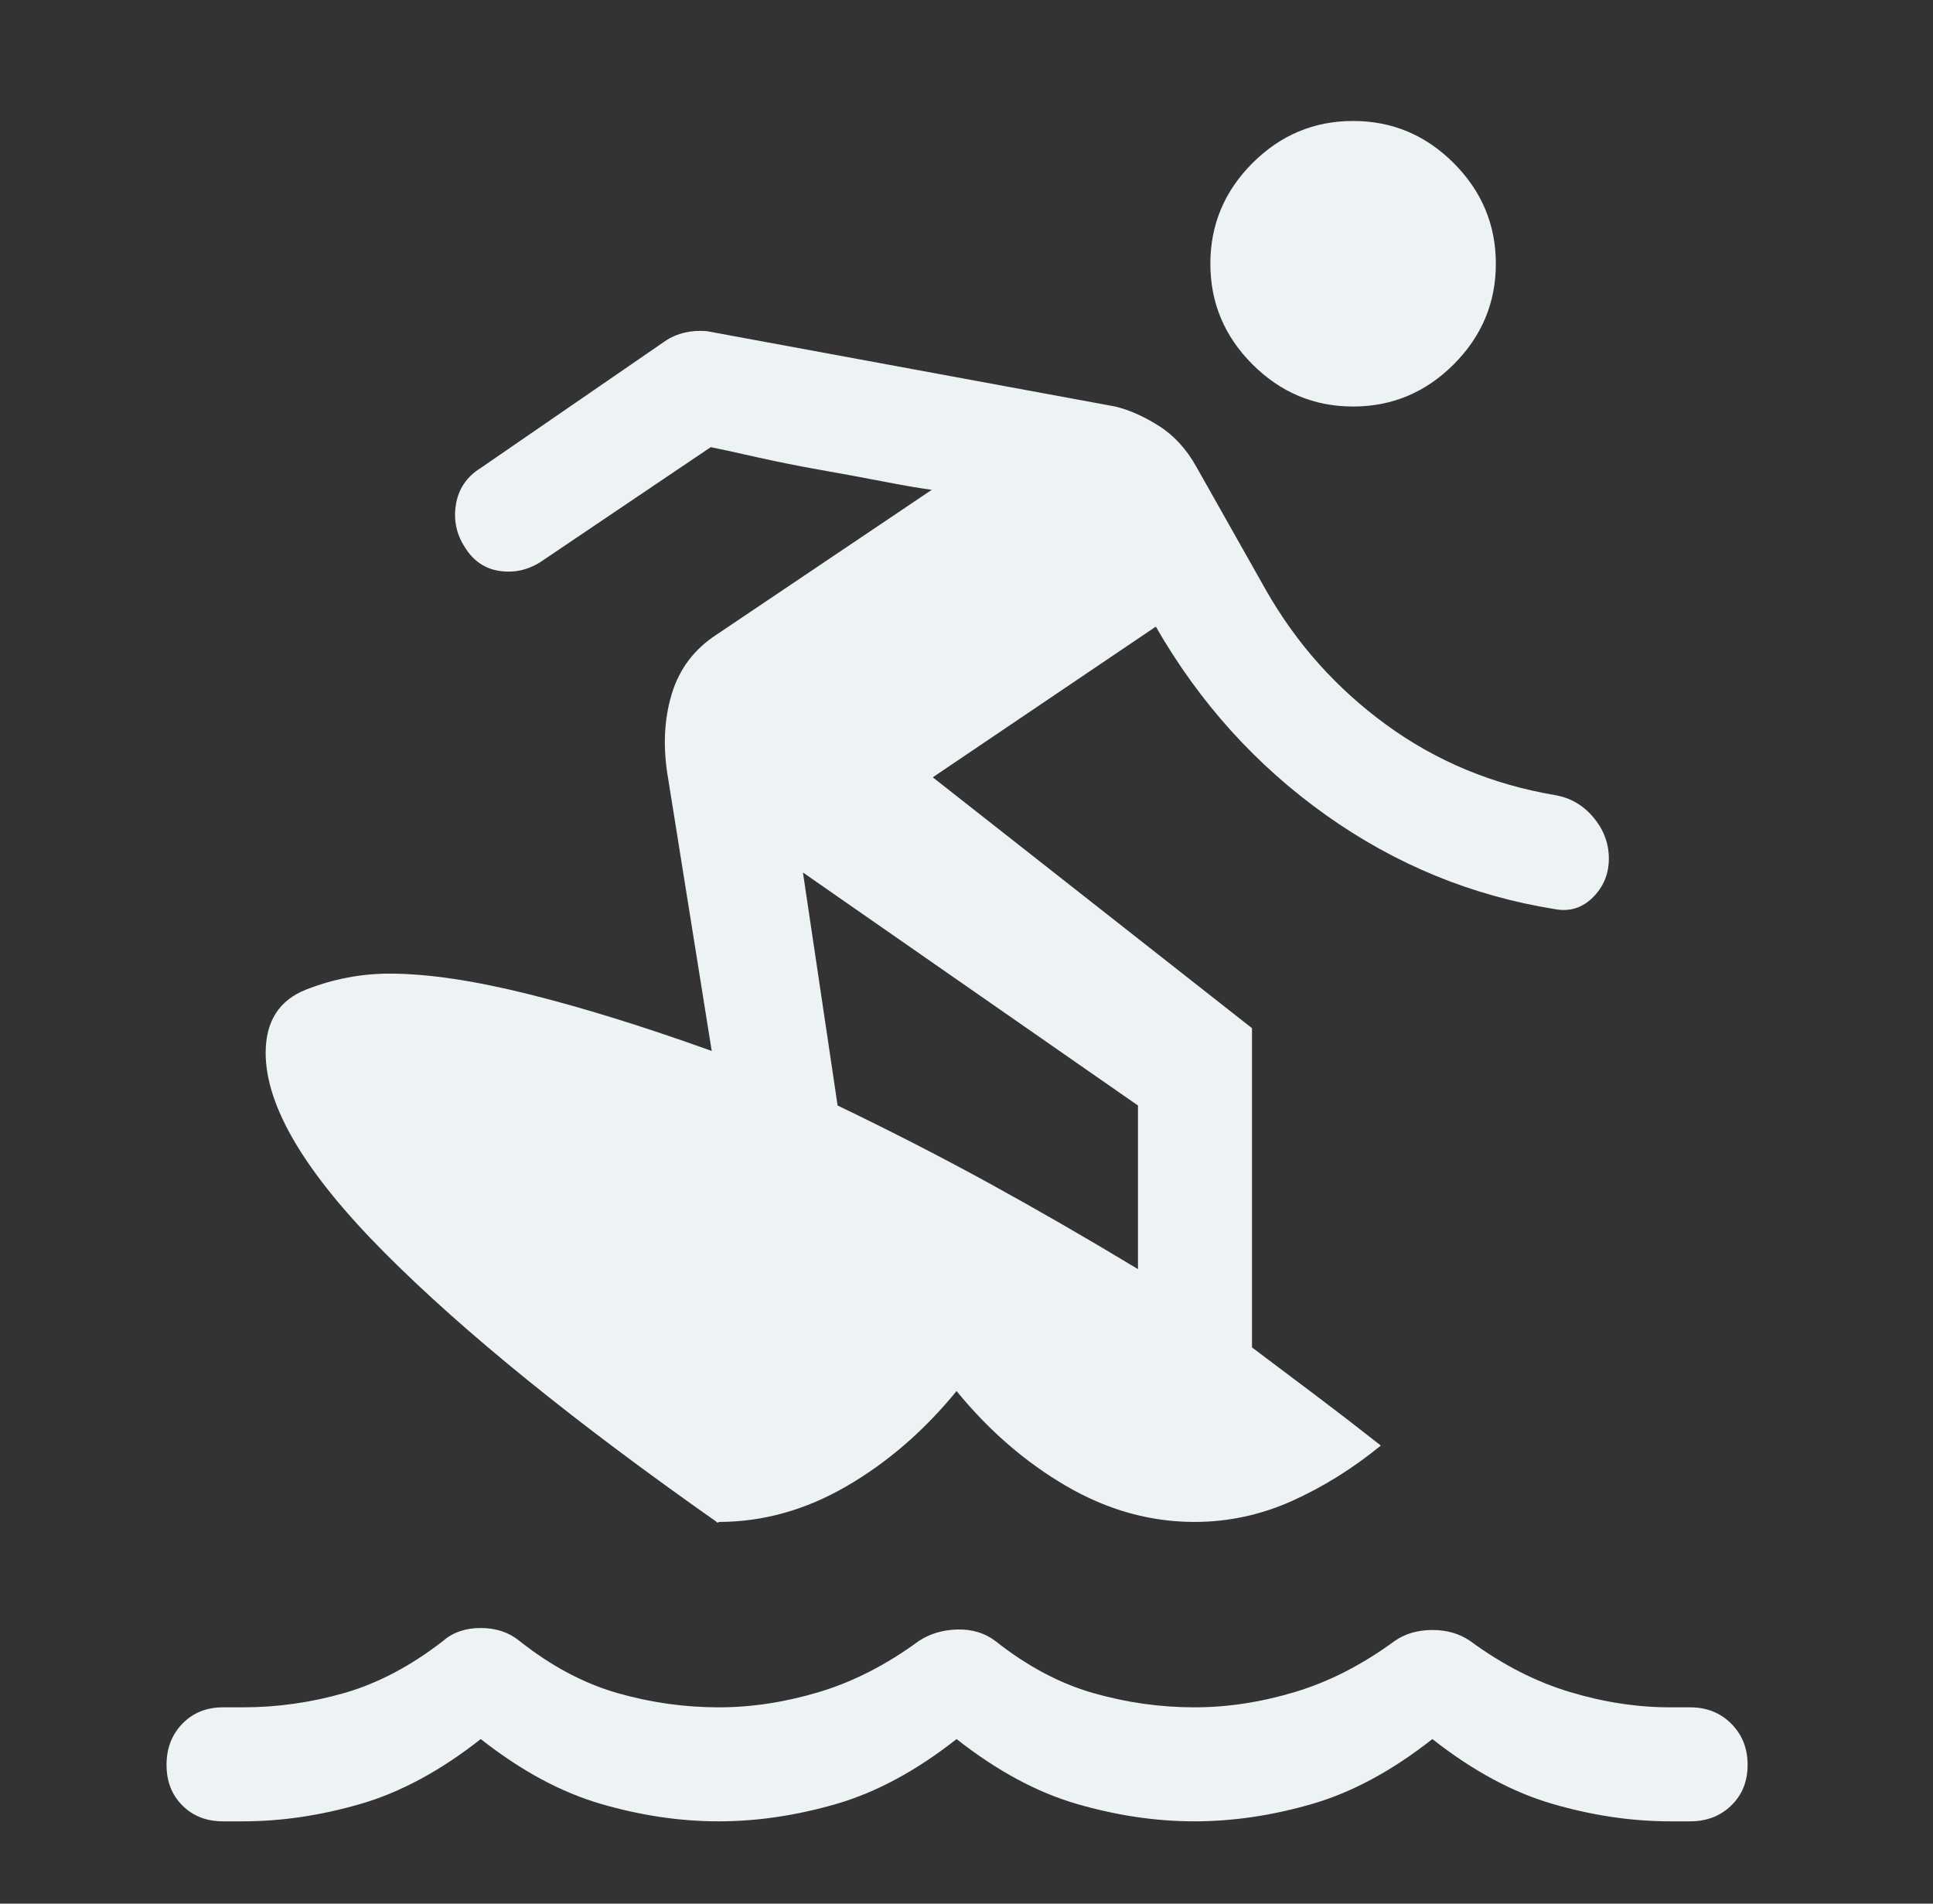 <svg width="65" height="64" viewBox="0 0 65 64" fill="none" xmlns="http://www.w3.org/2000/svg">
<rect x="0" y="0" width="65" height="64" fill="#333333" stroke="none"/>
<g id="surfing">
<mask id="mask0_266_3011" style="mask-type:alpha" maskUnits="userSpaceOnUse" x="0" y="0" width="65" height="64">
<rect id="Bounding box" x="0.167" width="64" height="64" fill="#D9D9D9"/>
</mask>
<g mask="url(#mask0_266_3011)">
<path id="surfing_2" d="M8.166 61.233H7.5C6.944 61.233 6.489 61.056 6.133 60.7C5.777 60.344 5.6 59.889 5.6 59.333C5.6 58.778 5.777 58.317 6.133 57.95C6.489 57.583 6.944 57.4 7.5 57.4H8.166C9.322 57.4 10.461 57.239 11.583 56.917C12.705 56.594 13.811 56.011 14.9 55.167C15.233 54.878 15.655 54.733 16.166 54.733C16.677 54.733 17.111 54.878 17.466 55.167C18.533 56.011 19.627 56.594 20.75 56.917C21.872 57.239 23.011 57.4 24.166 57.4C25.277 57.4 26.405 57.228 27.55 56.883C28.694 56.539 29.811 55.967 30.9 55.167C31.277 54.922 31.711 54.794 32.2 54.783C32.688 54.772 33.111 54.9 33.466 55.167C34.533 56.011 35.627 56.594 36.75 56.917C37.872 57.239 39.011 57.4 40.166 57.4C41.277 57.4 42.405 57.228 43.55 56.883C44.694 56.539 45.811 55.967 46.9 55.167C47.255 54.922 47.677 54.8 48.166 54.8C48.655 54.8 49.077 54.922 49.433 55.167C50.522 55.967 51.639 56.539 52.783 56.883C53.927 57.228 55.055 57.4 56.166 57.4H56.833C57.389 57.4 57.85 57.583 58.216 57.95C58.583 58.317 58.766 58.778 58.766 59.333C58.766 59.889 58.583 60.344 58.216 60.7C57.85 61.056 57.389 61.233 56.833 61.233H56.166C54.877 61.233 53.561 61.039 52.216 60.65C50.872 60.261 49.522 59.533 48.166 58.467C46.811 59.533 45.461 60.261 44.116 60.65C42.772 61.039 41.455 61.233 40.166 61.233C38.877 61.233 37.561 61.039 36.216 60.65C34.872 60.261 33.522 59.533 32.166 58.467C30.811 59.533 29.461 60.261 28.116 60.65C26.772 61.039 25.455 61.233 24.166 61.233C22.877 61.233 21.561 61.039 20.216 60.65C18.872 60.261 17.522 59.533 16.166 58.467C14.811 59.533 13.461 60.261 12.116 60.65C10.772 61.039 9.455 61.233 8.166 61.233ZM31.366 26.133L42.1 34.567V45.3C42.811 45.833 43.527 46.372 44.25 46.917C44.972 47.461 45.7 48.022 46.433 48.6C45.477 49.378 44.477 50 43.433 50.467C42.389 50.933 41.3 51.167 40.166 51.167C38.677 51.167 37.244 50.767 35.866 49.967C34.489 49.167 33.255 48.1 32.166 46.767C31.077 48.1 29.844 49.167 28.466 49.967C27.088 50.767 25.655 51.167 24.166 51.167C24.189 51.167 24.183 51.172 24.15 51.183C24.116 51.194 24.1 51.189 24.1 51.167C19.322 47.811 15.6 44.794 12.933 42.117C10.266 39.439 8.933 37.2 8.933 35.4C8.933 34.333 9.389 33.622 10.3 33.267C11.211 32.911 12.144 32.733 13.1 32.733C14.366 32.733 15.916 32.961 17.75 33.417C19.583 33.872 21.644 34.511 23.933 35.333L22.466 26.167C22.288 25.144 22.327 24.206 22.583 23.35C22.838 22.494 23.344 21.822 24.1 21.333L31.333 16.467C30.977 16.422 30.455 16.333 29.766 16.2C29.077 16.067 28.355 15.933 27.6 15.8C26.844 15.667 26.122 15.522 25.433 15.367C24.744 15.211 24.233 15.1 23.9 15.033L18.266 18.833C17.822 19.144 17.344 19.267 16.833 19.2C16.322 19.133 15.922 18.867 15.633 18.4C15.344 17.956 15.244 17.472 15.333 16.95C15.422 16.428 15.7 16.022 16.166 15.733L22.366 11.467C22.566 11.333 22.783 11.239 23.016 11.183C23.25 11.128 23.5 11.111 23.766 11.133L37.5 13.667C37.966 13.778 38.455 13.994 38.966 14.317C39.477 14.639 39.9 15.1 40.233 15.7L42.566 19.833C43.589 21.633 44.938 23.144 46.616 24.367C48.294 25.589 50.188 26.378 52.3 26.733C52.811 26.822 53.239 27.072 53.583 27.483C53.927 27.894 54.1 28.355 54.1 28.867C54.1 29.378 53.922 29.811 53.566 30.167C53.211 30.522 52.788 30.655 52.3 30.567C49.5 30.122 46.927 29.067 44.583 27.4C42.239 25.733 40.333 23.622 38.866 21.067L31.366 26.133ZM27 29.333L28.166 37.167C29.966 38.033 31.666 38.906 33.266 39.783C34.866 40.661 36.533 41.622 38.266 42.667V37.167L27 29.333ZM45.5 13.667C44.188 13.667 43.061 13.194 42.116 12.25C41.172 11.306 40.7 10.178 40.7 8.867C40.7 7.556 41.172 6.428 42.116 5.483C43.061 4.539 44.188 4.067 45.5 4.067C46.811 4.067 47.938 4.539 48.883 5.483C49.827 6.428 50.3 7.556 50.3 8.867C50.3 10.178 49.827 11.306 48.883 12.25C47.938 13.194 46.811 13.667 45.5 13.667Z" fill="#EDF2F4"/>
</g>
</g>
</svg>

